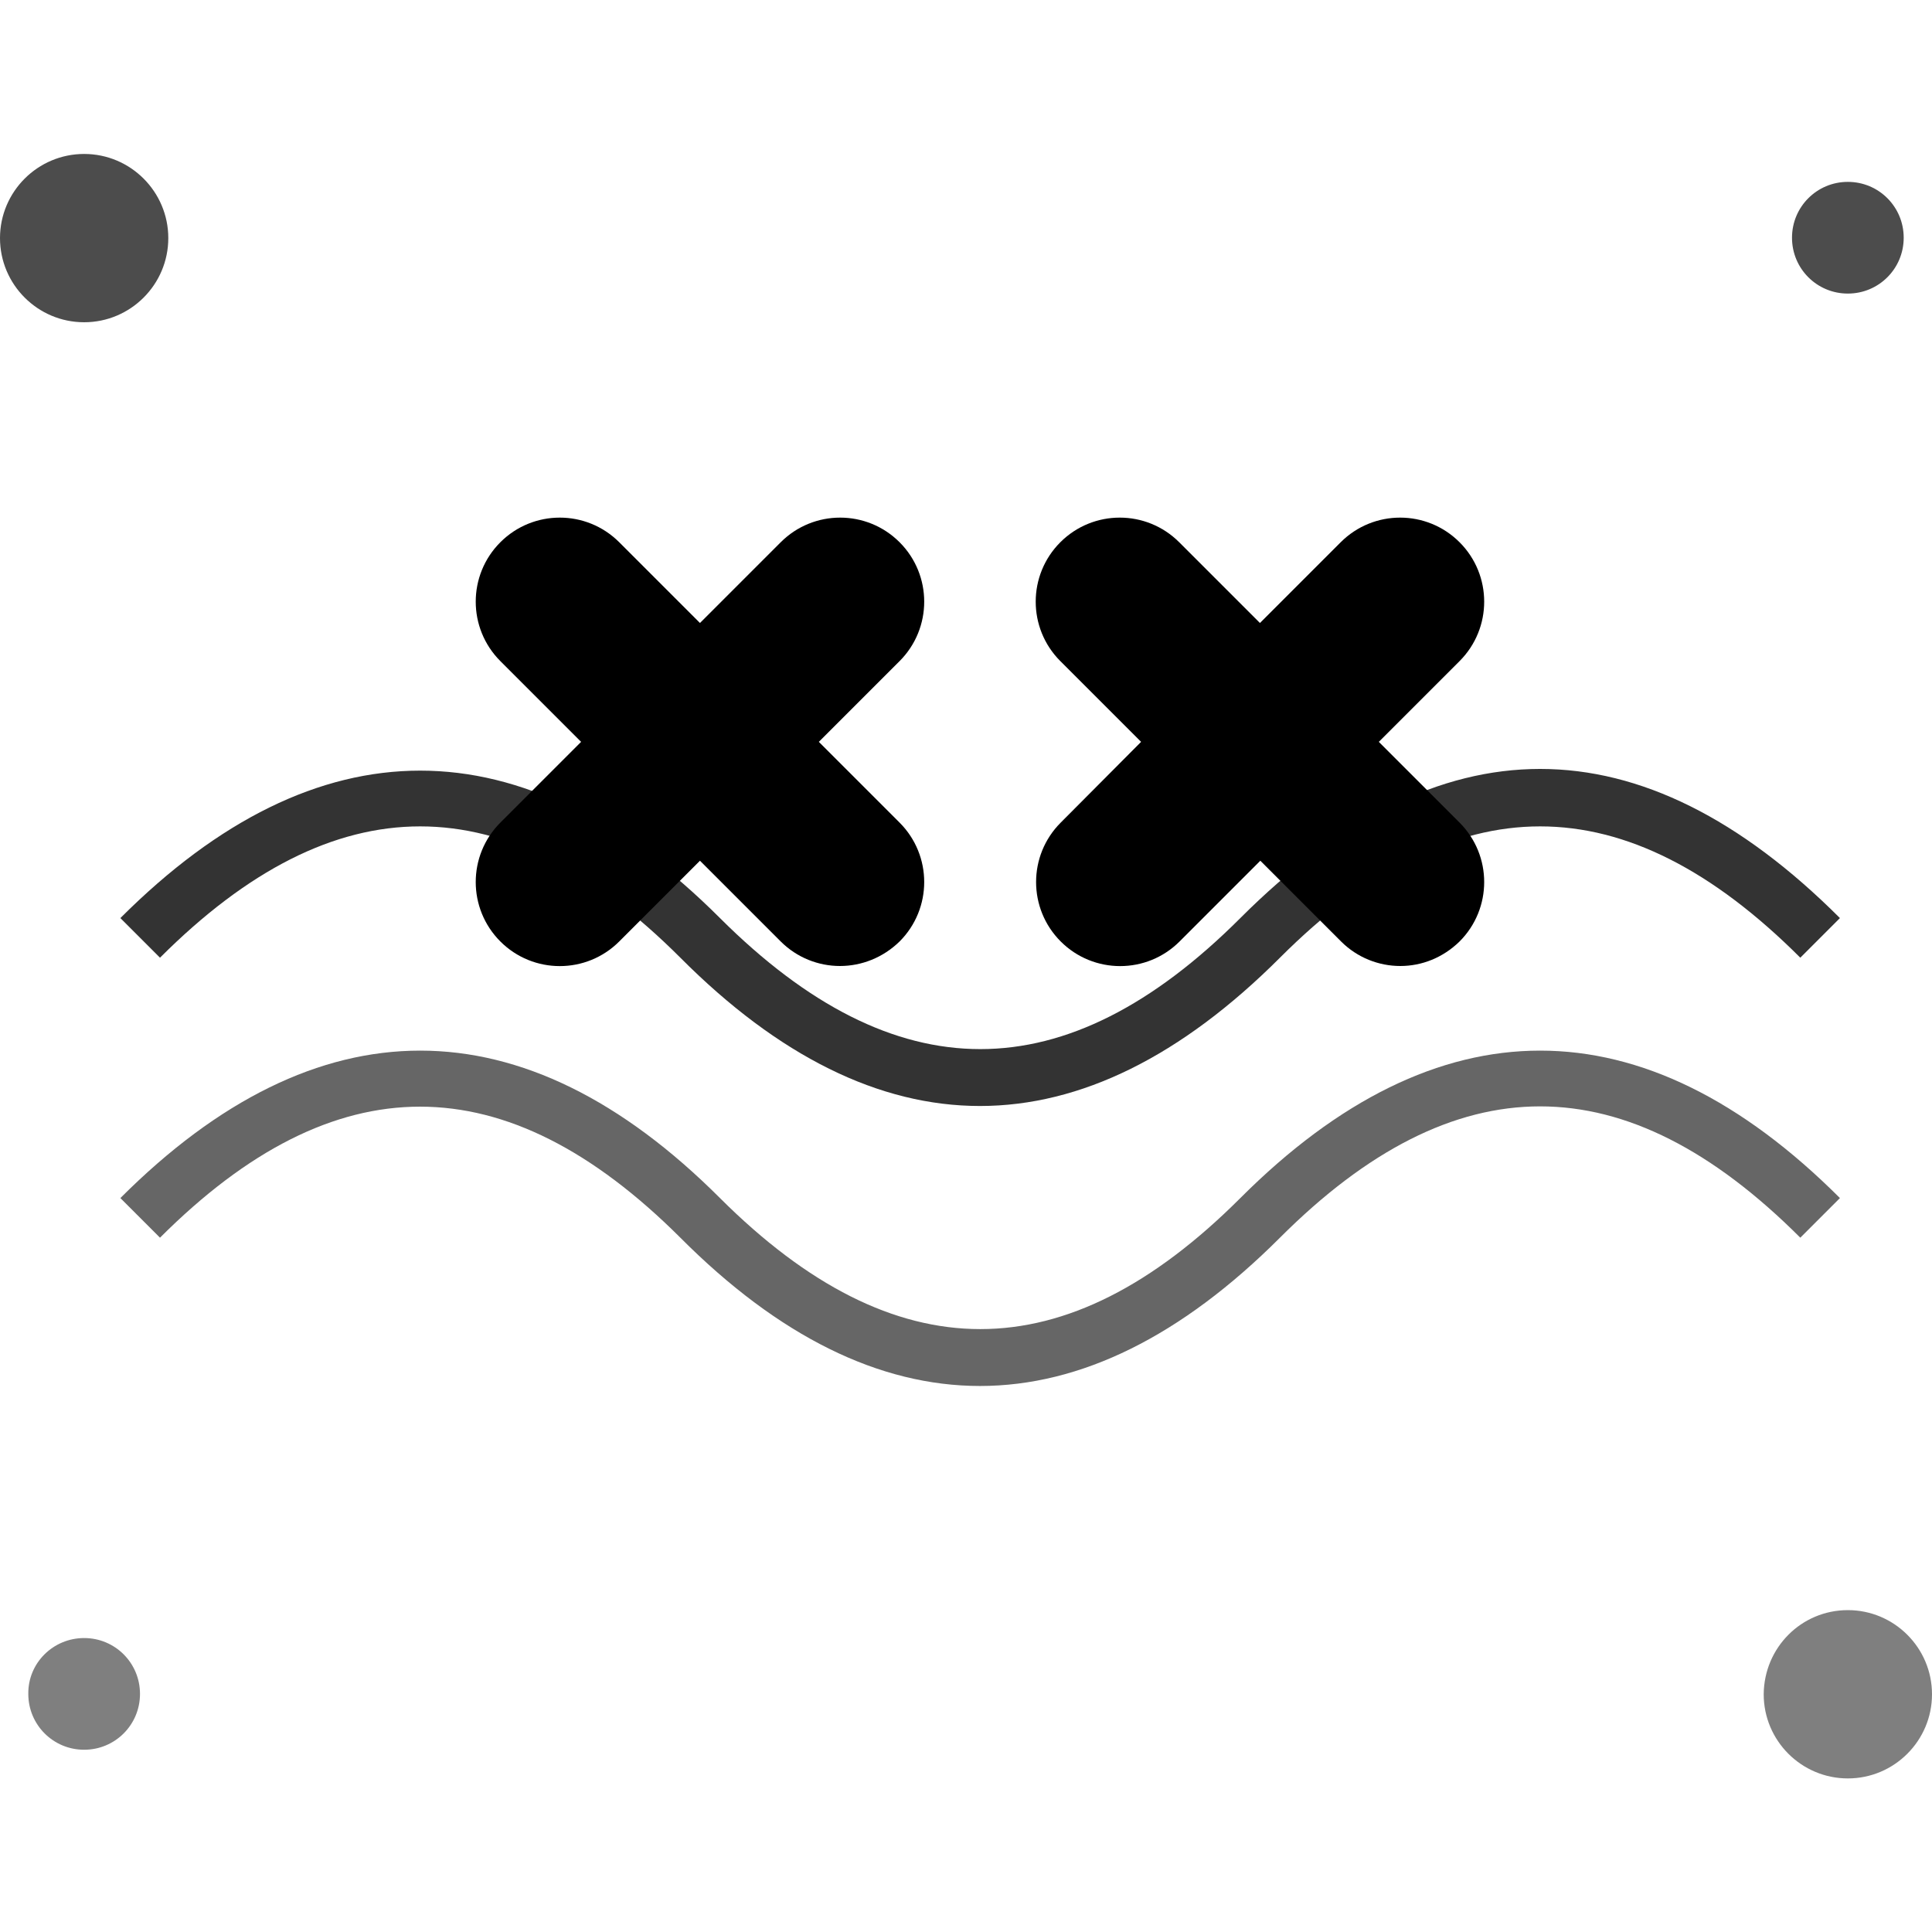 <svg xmlns="http://www.w3.org/2000/svg" xml:space="preserve" viewBox="0 0 512 512"><path d="M259.7 293.1c-26.7 0-53.4-13.2-79.4-39.3-46.4-46.4-91.5-46.4-137.9 0l-10.5-10.5c52.1-52.1 106.8-52.1 158.9 0 46.4 46.3 91.6 46.3 137.9 0 52.7-52.7 106.2-52.7 158.9 0l-10.5 10.5c-46.4-46.4-91.5-46.4-137.9 0-26.1 26.1-52.8 39.3-79.5 39.3" style="opacity:.8"/><path d="M259.7 367.3c-26.7 0-53.4-13.2-79.4-39.3-46.4-46.3-91.6-46.3-137.9 0l-10.5-10.5c52.1-52.1 106.8-52.1 158.9 0 46.4 46.3 91.6 46.3 137.9 0 52.1-52.1 106.8-52.1 158.9 0L477.1 328c-46.4-46.4-91.5-46.4-137.9 0-26.1 26.1-52.8 39.3-79.5 39.3" style="opacity:.6"/><path d="M222.6 256c-5.7 0-11.4-2.2-15.7-6.5l-21.4-21.4-21.4 21.4c-8.7 8.7-22.8 8.7-31.5 0s-8.7-22.8 0-31.5l21.4-21.4-21.4-21.4c-8.7-8.7-8.7-22.8 0-31.5s22.8-8.7 31.5 0l21.4 21.4 21.4-21.4c8.7-8.7 22.8-8.7 31.5 0s8.7 22.8 0 31.5L217 196.6l21.4 21.4c8.7 8.7 8.7 22.8 0 31.5-4.4 4.3-10.1 6.5-15.8 6.5m164.2-6.5c8.7-8.7 8.7-22.8 0-31.5l-21.4-21.4 21.4-21.4c8.7-8.7 8.7-22.8 0-31.5s-22.8-8.7-31.5 0l-21.4 21.4-21.4-21.4c-8.7-8.7-22.8-8.7-31.5 0s-8.7 22.8 0 31.5l21.4 21.4-21.3 21.4c-8.7 8.7-8.7 22.8 0 31.5s22.8 8.7 31.5 0l21.4-21.4 21.4 21.4c4.3 4.3 10 6.5 15.7 6.5s11.3-2.2 15.7-6.5"/><path d="M22.3 40.8c12.3 0 22.3 10 22.3 22.3s-10 22.3-22.3 22.3S0 75.4 0 63.1s10-22.3 22.3-22.3m467.4 7.4c8.2 0 14.8 6.6 14.8 14.8s-6.6 14.8-14.8 14.8-14.8-6.6-14.8-14.8 6.6-14.8 14.8-14.8" style="opacity:.7"/><path d="M22.3 434.1c8.2 0 14.8 6.6 14.8 14.8s-6.6 14.8-14.8 14.8-14.8-6.6-14.8-14.8c-.1-8.2 6.6-14.8 14.8-14.8m467.4-7.4c12.3 0 22.3 10 22.3 22.3s-10 22.3-22.3 22.3-22.3-10-22.3-22.3c.1-12.4 10-22.3 22.3-22.3" style="opacity:.5"/></svg>